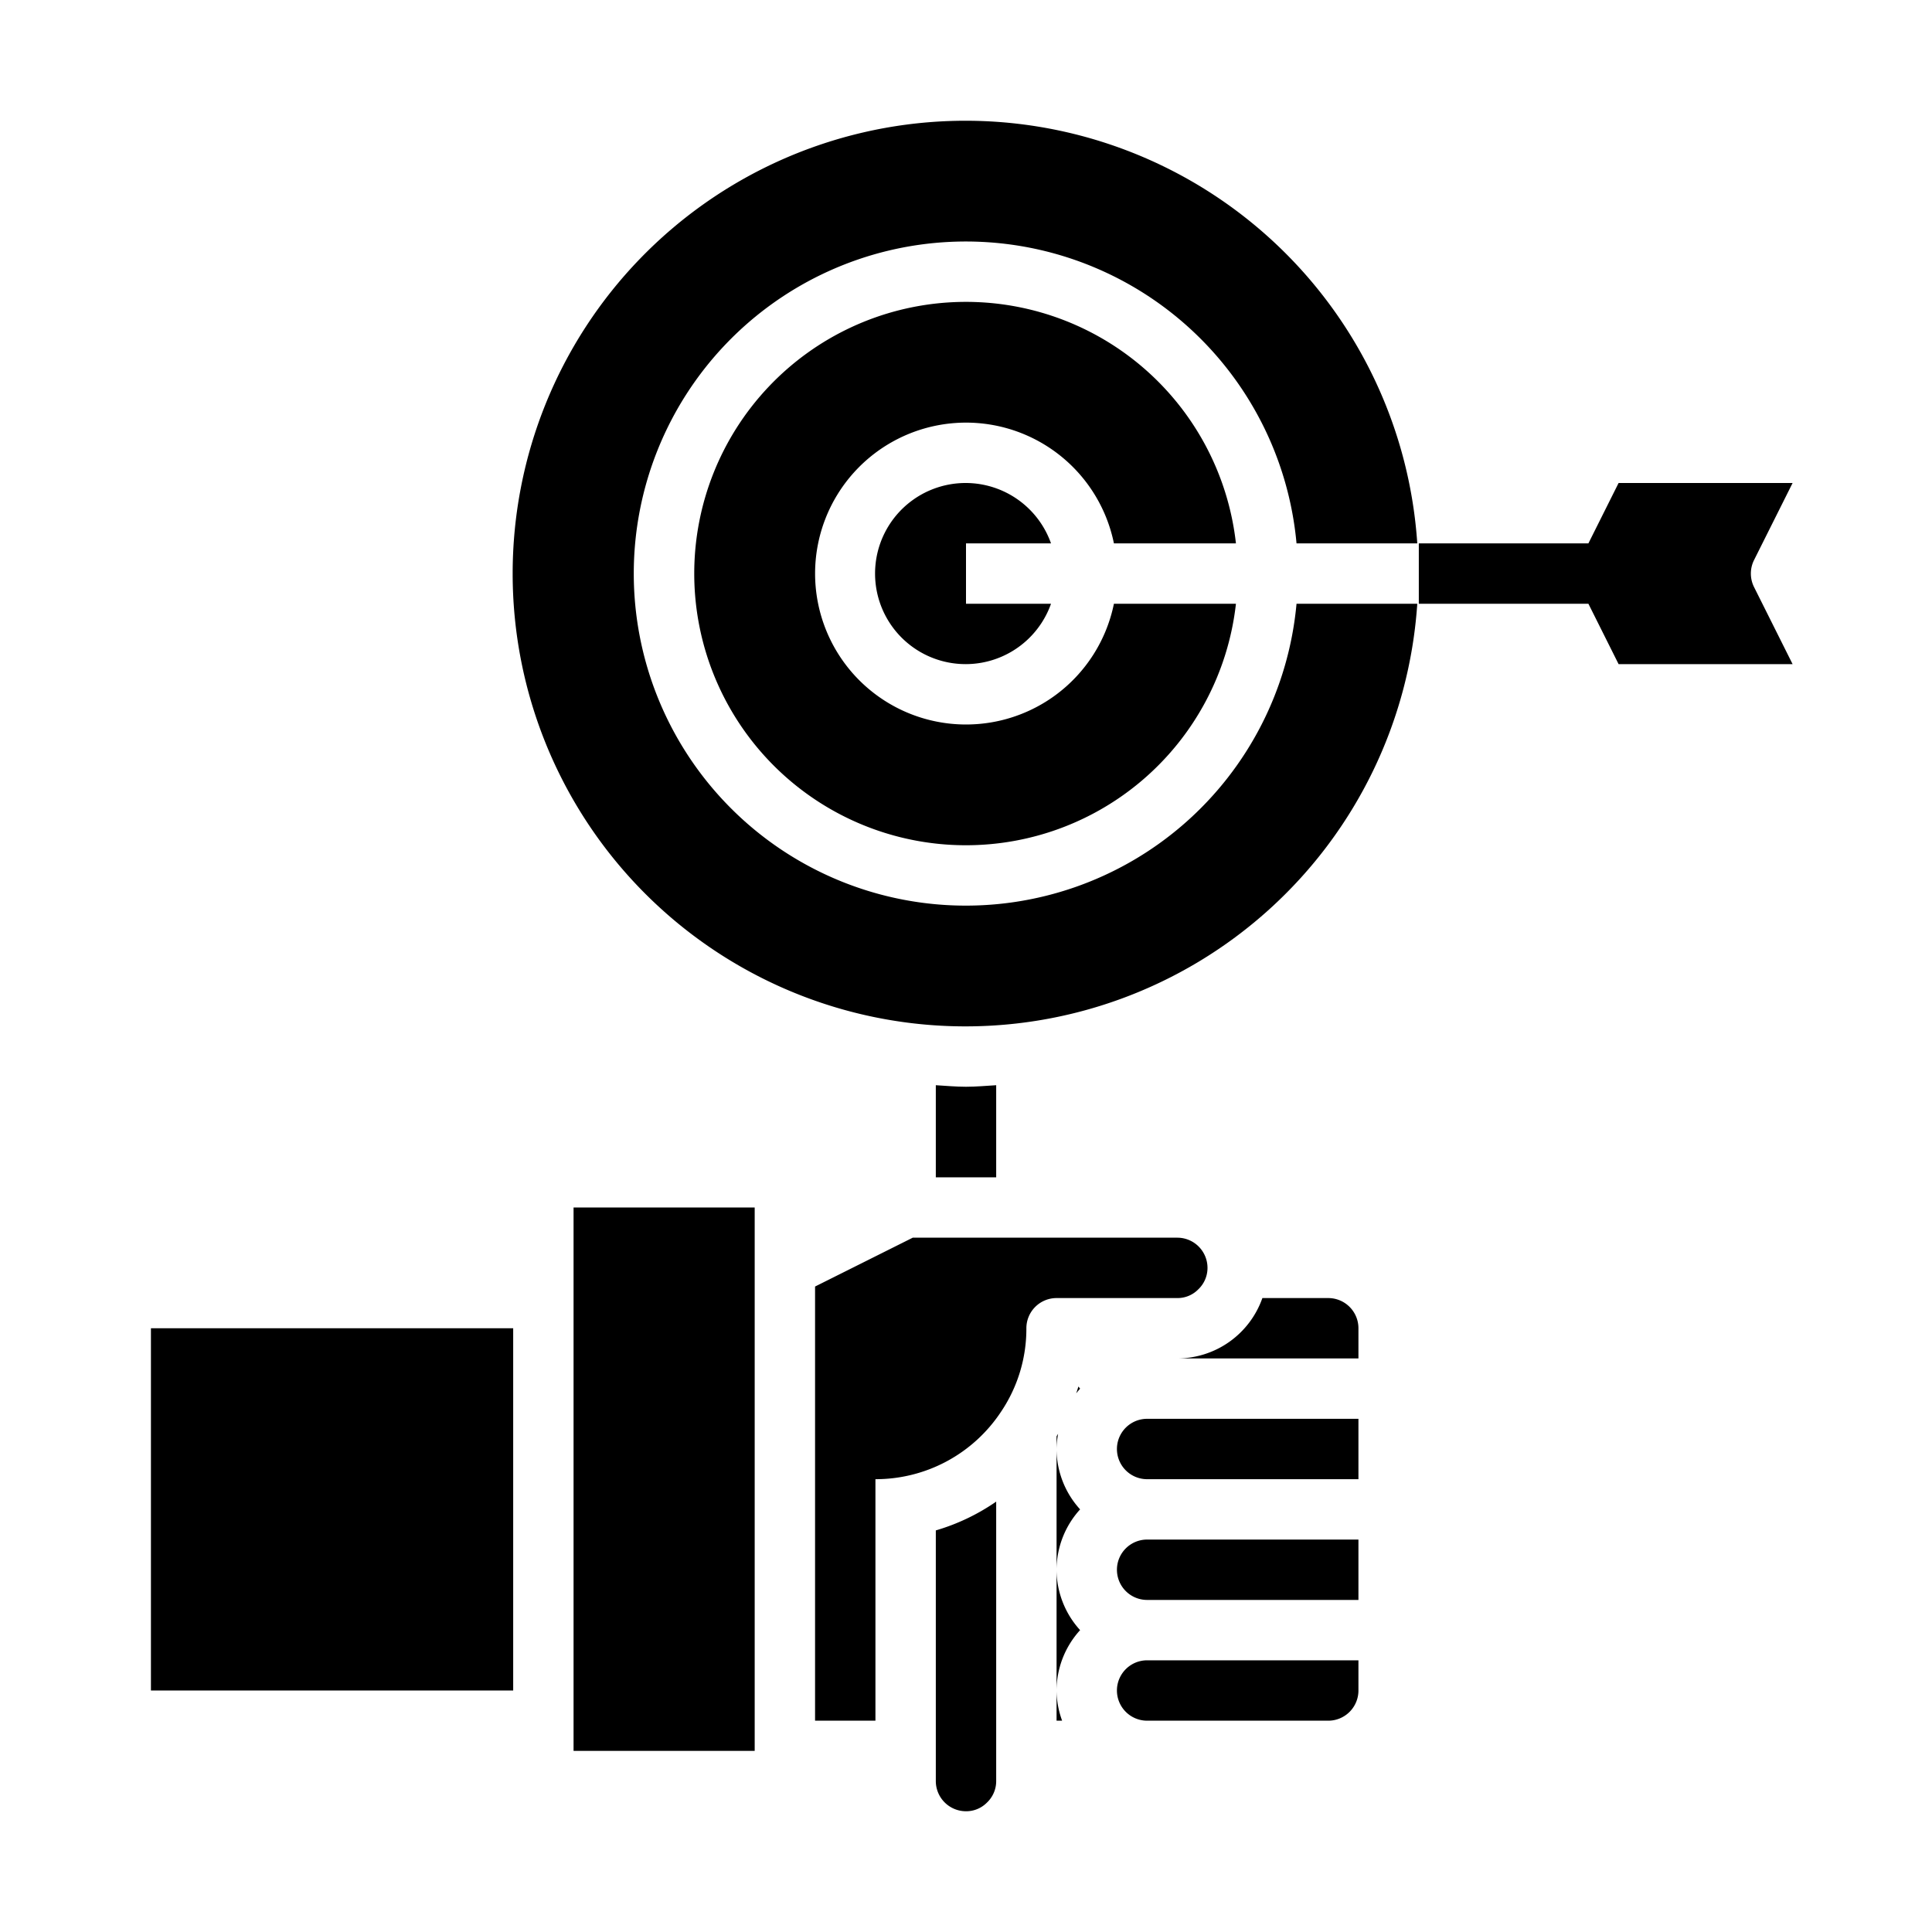 <svg xmlns="http://www.w3.org/2000/svg" viewBox="0 0 64 64" x="0px" y="0px"><g><path d="M35.723,45.931c-.021.076-.047.15-.072.225.042-.053.084-.106.129-.156C35.76,45.978,35.743,45.954,35.723,45.931Z"></path><polygon points="25 58 25 42 25 40 19 40 19 58 25 58"></polygon><path d="M33,49.743a6.951,6.951,0,0,1-2,.954V59a1,1,0,0,0,1,1,.965.965,0,0,0,.694-.287A.976.976,0,0,0,33,59Z"></path><path d="M39.693,42.713A.977.977,0,0,0,40,42a1,1,0,0,0-1-1H30.236L27,42.618V57h2V49a4.977,4.977,0,0,0,4.165-2.241A4.911,4.911,0,0,0,34,44a1,1,0,0,1,1-1h4A.959.959,0,0,0,39.693,42.713Z"></path><path d="M35,48v4a2.981,2.981,0,0,1,.78-2A2.981,2.981,0,0,1,35,48Z"></path><path d="M35.184,57A2.966,2.966,0,0,1,35,56v1Z"></path><path d="M35.78,54A2.981,2.981,0,0,1,35,52v4A2.981,2.981,0,0,1,35.78,54Z"></path><path d="M35,47.581V48a3,3,0,0,1,.051-.505Z"></path><path d="M45,44a1,1,0,0,0-1-1H41.818A2.994,2.994,0,0,1,39,45h6Z"></path><path d="M46.949,18a15,15,0,1,0,0,2h-4a11,11,0,1,1,0-2Z"></path><path d="M36.9,18h4.042a9,9,0,1,0,0,2H36.9a5,5,0,1,1,0-2Z"></path><path d="M32,36c-.338,0-.667-.031-1-.051V39h2V35.949C32.667,35.969,32.338,36,32,36Z"></path><path d="M34.816,18a3,3,0,1,0,0,2H32V18Z"></path><rect x="5" y="44" width="12" height="12"></rect><path d="M45,47H38a1,1,0,0,0,0,2h7Z"></path><path d="M37,52a1,1,0,0,0,1,1h7V51H38A1,1,0,0,0,37,52Z"></path><path d="M38,57h6a1,1,0,0,0,1-1V55H38a1,1,0,0,0,0,2Z"></path><path d="M58.105,18.553,59.382,16H53.618l-1,2H47v2h5.618l1,2h5.764l-1.277-2.553A1,1,0,0,1,58.105,18.553Z"></path></g></svg>